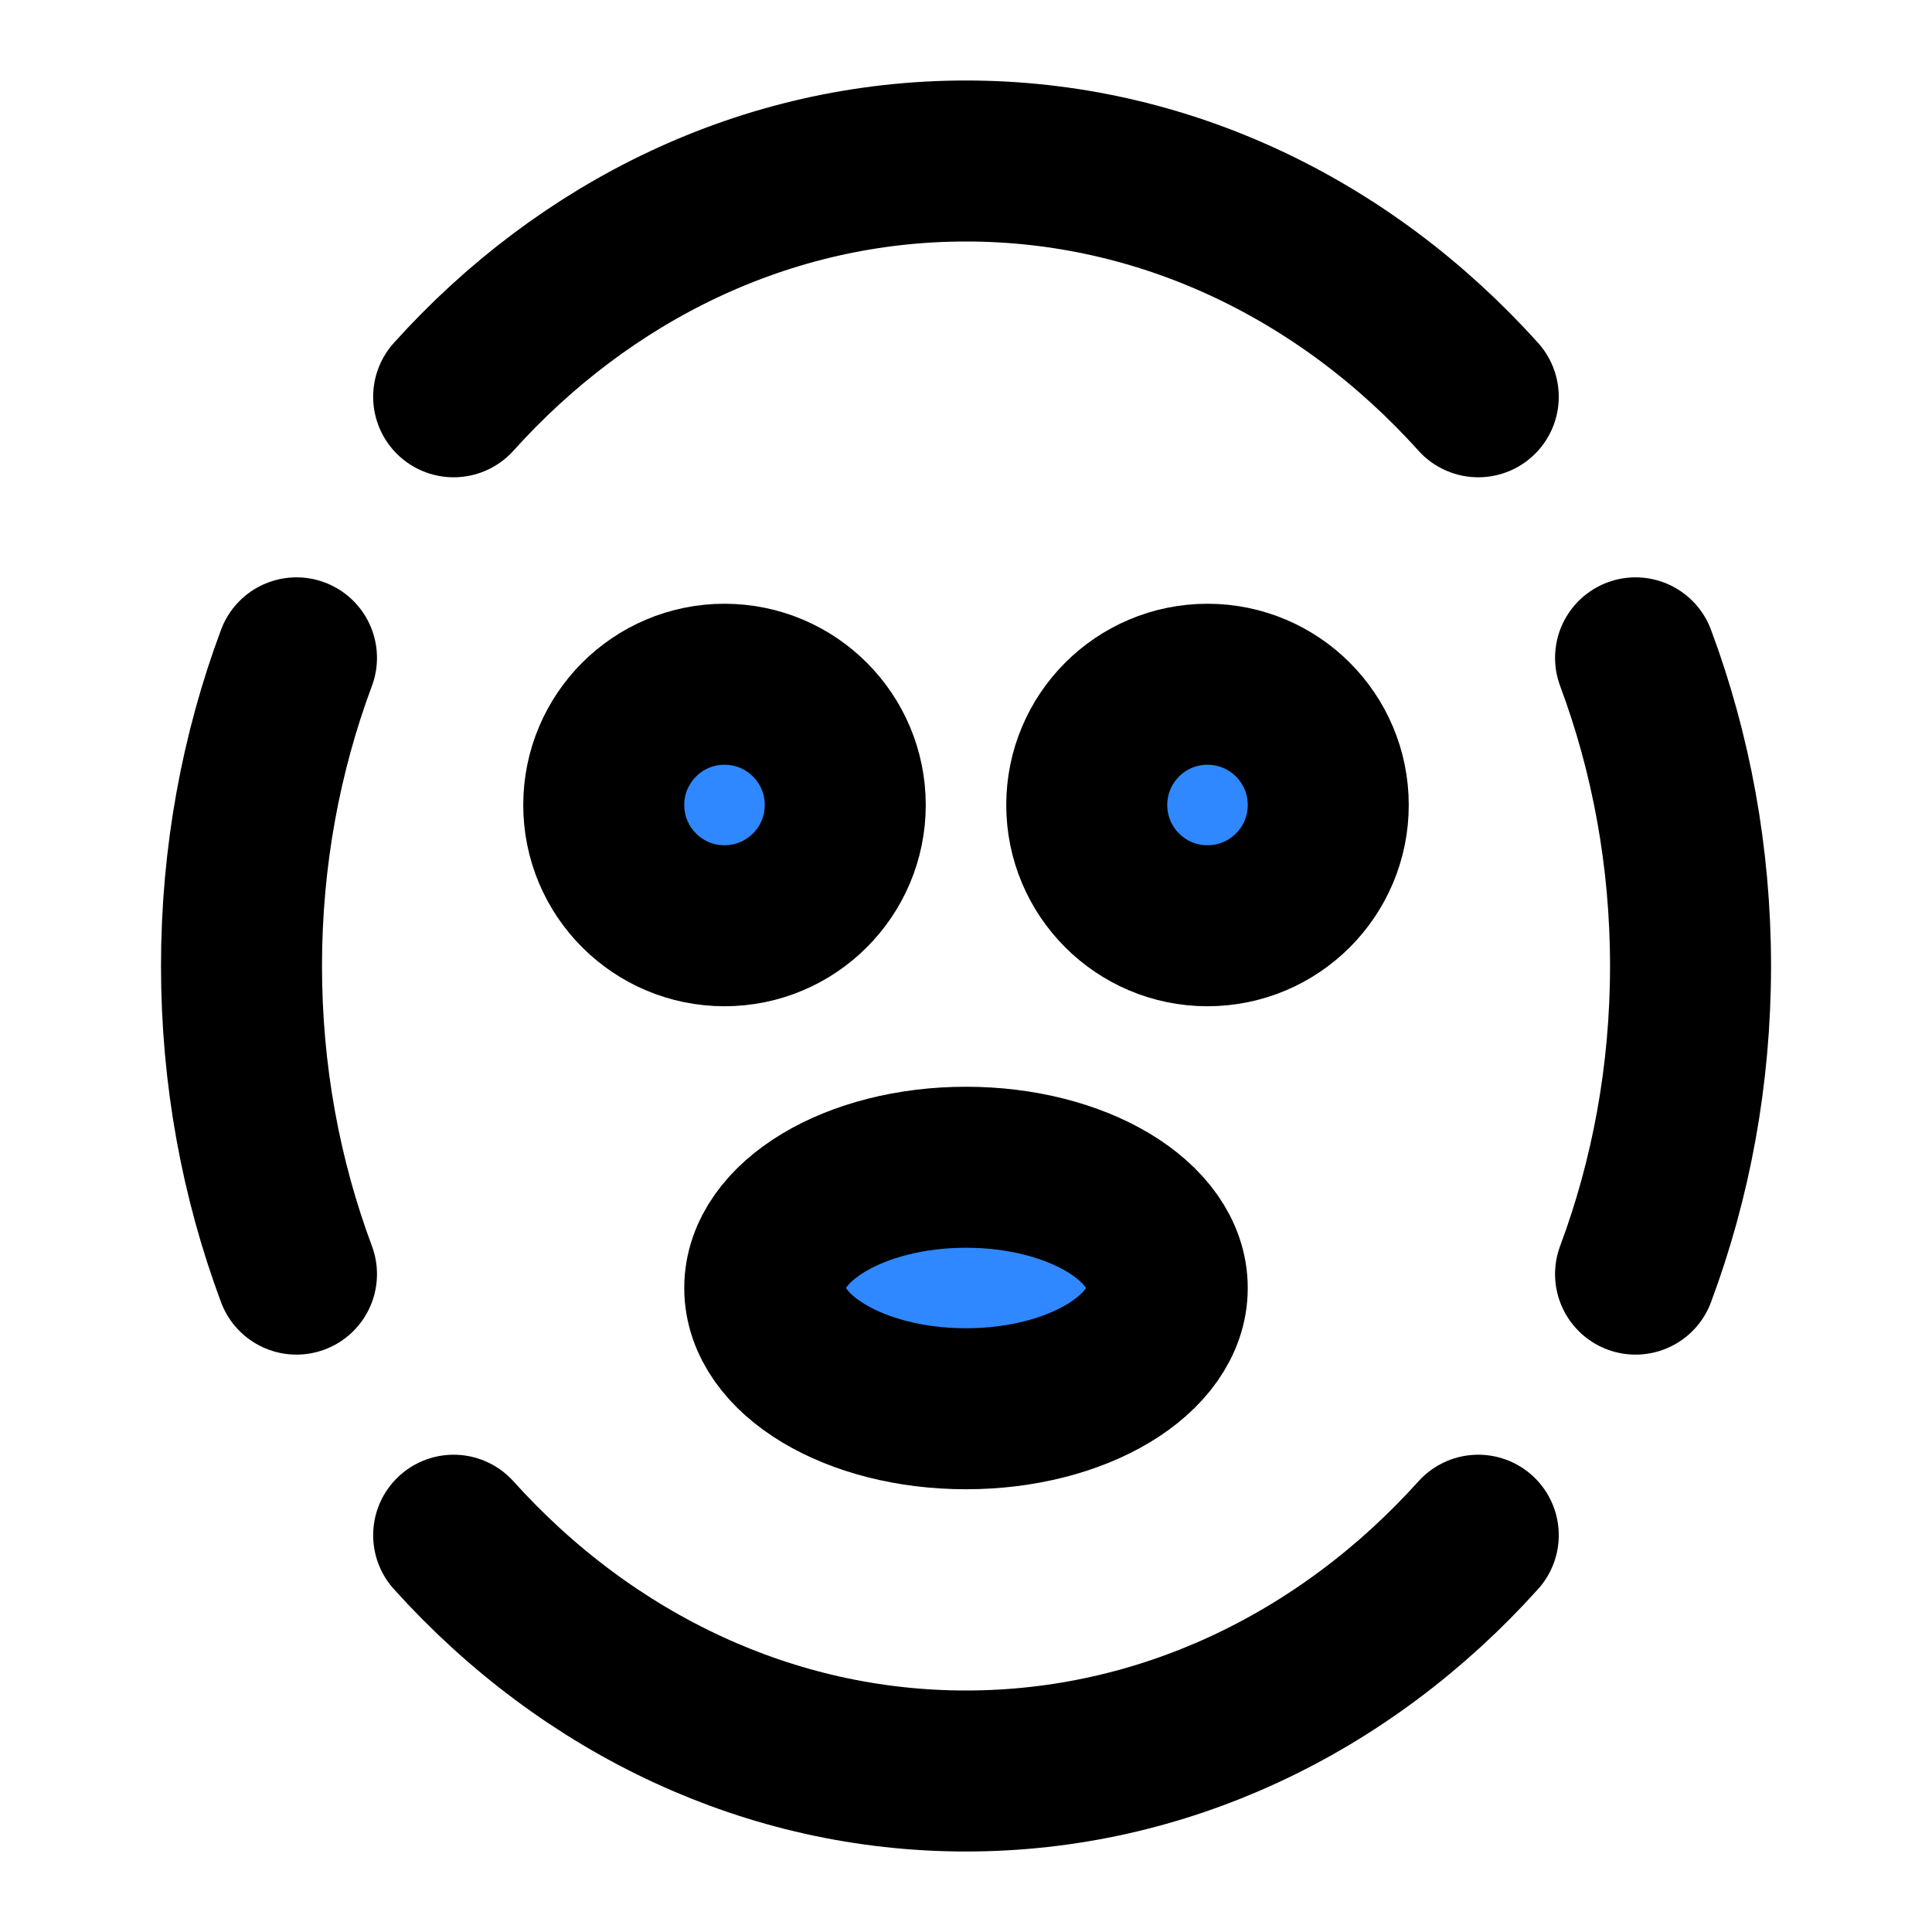 <svg xmlns="http://www.w3.org/2000/svg" xmlns:xlink="http://www.w3.org/1999/xlink" aria-hidden="true" role="img" class="iconify iconify--icon-park" width="1em" height="1em" preserveAspectRatio="xMidYMid meet" viewBox="0 0 48 48"><g fill="none" stroke="#000" stroke-width="4"><path fill="#2F88FF" d="M18 23C19.657 23 21 21.657 21 20C21 18.343 19.657 17 18 17C16.343 17 15 18.343 15 20C15 21.657 16.343 23 18 23Z"></path><path fill="#2F88FF" d="M30 23C31.657 23 33 21.657 33 20C33 18.343 31.657 17 30 17C28.343 17 27 18.343 27 20C27 21.657 28.343 23 30 23Z"></path><path fill="#2F88FF" d="M24 35C26.761 35 29 33.657 29 32C29 30.343 26.761 29 24 29C21.239 29 19 30.343 19 32C19 33.657 21.239 35 24 35Z"></path><path stroke-linecap="round" d="M11.271 38.142C12.93 39.984 14.909 41.469 17.11 42.482C19.232 43.46 21.559 44 23.999 44C26.44 44 28.767 43.46 30.889 42.482C33.089 41.469 35.069 39.984 36.727 38.142"></path><path stroke-linecap="round" d="M40.635 31.655C41.515 29.297 42.001 26.712 42.001 24C42.001 21.288 41.515 18.702 40.635 16.344"></path><path stroke-linecap="round" d="M7.366 16.344C6.486 18.702 6 21.288 6 24C6 26.712 6.486 29.297 7.366 31.655"></path><path stroke-linecap="round" d="M36.727 9.858C35.069 8.015 33.089 6.531 30.889 5.517C28.767 4.539 26.44 4 23.999 4C19.029 4 14.529 6.238 11.271 9.858"></path></g></svg>